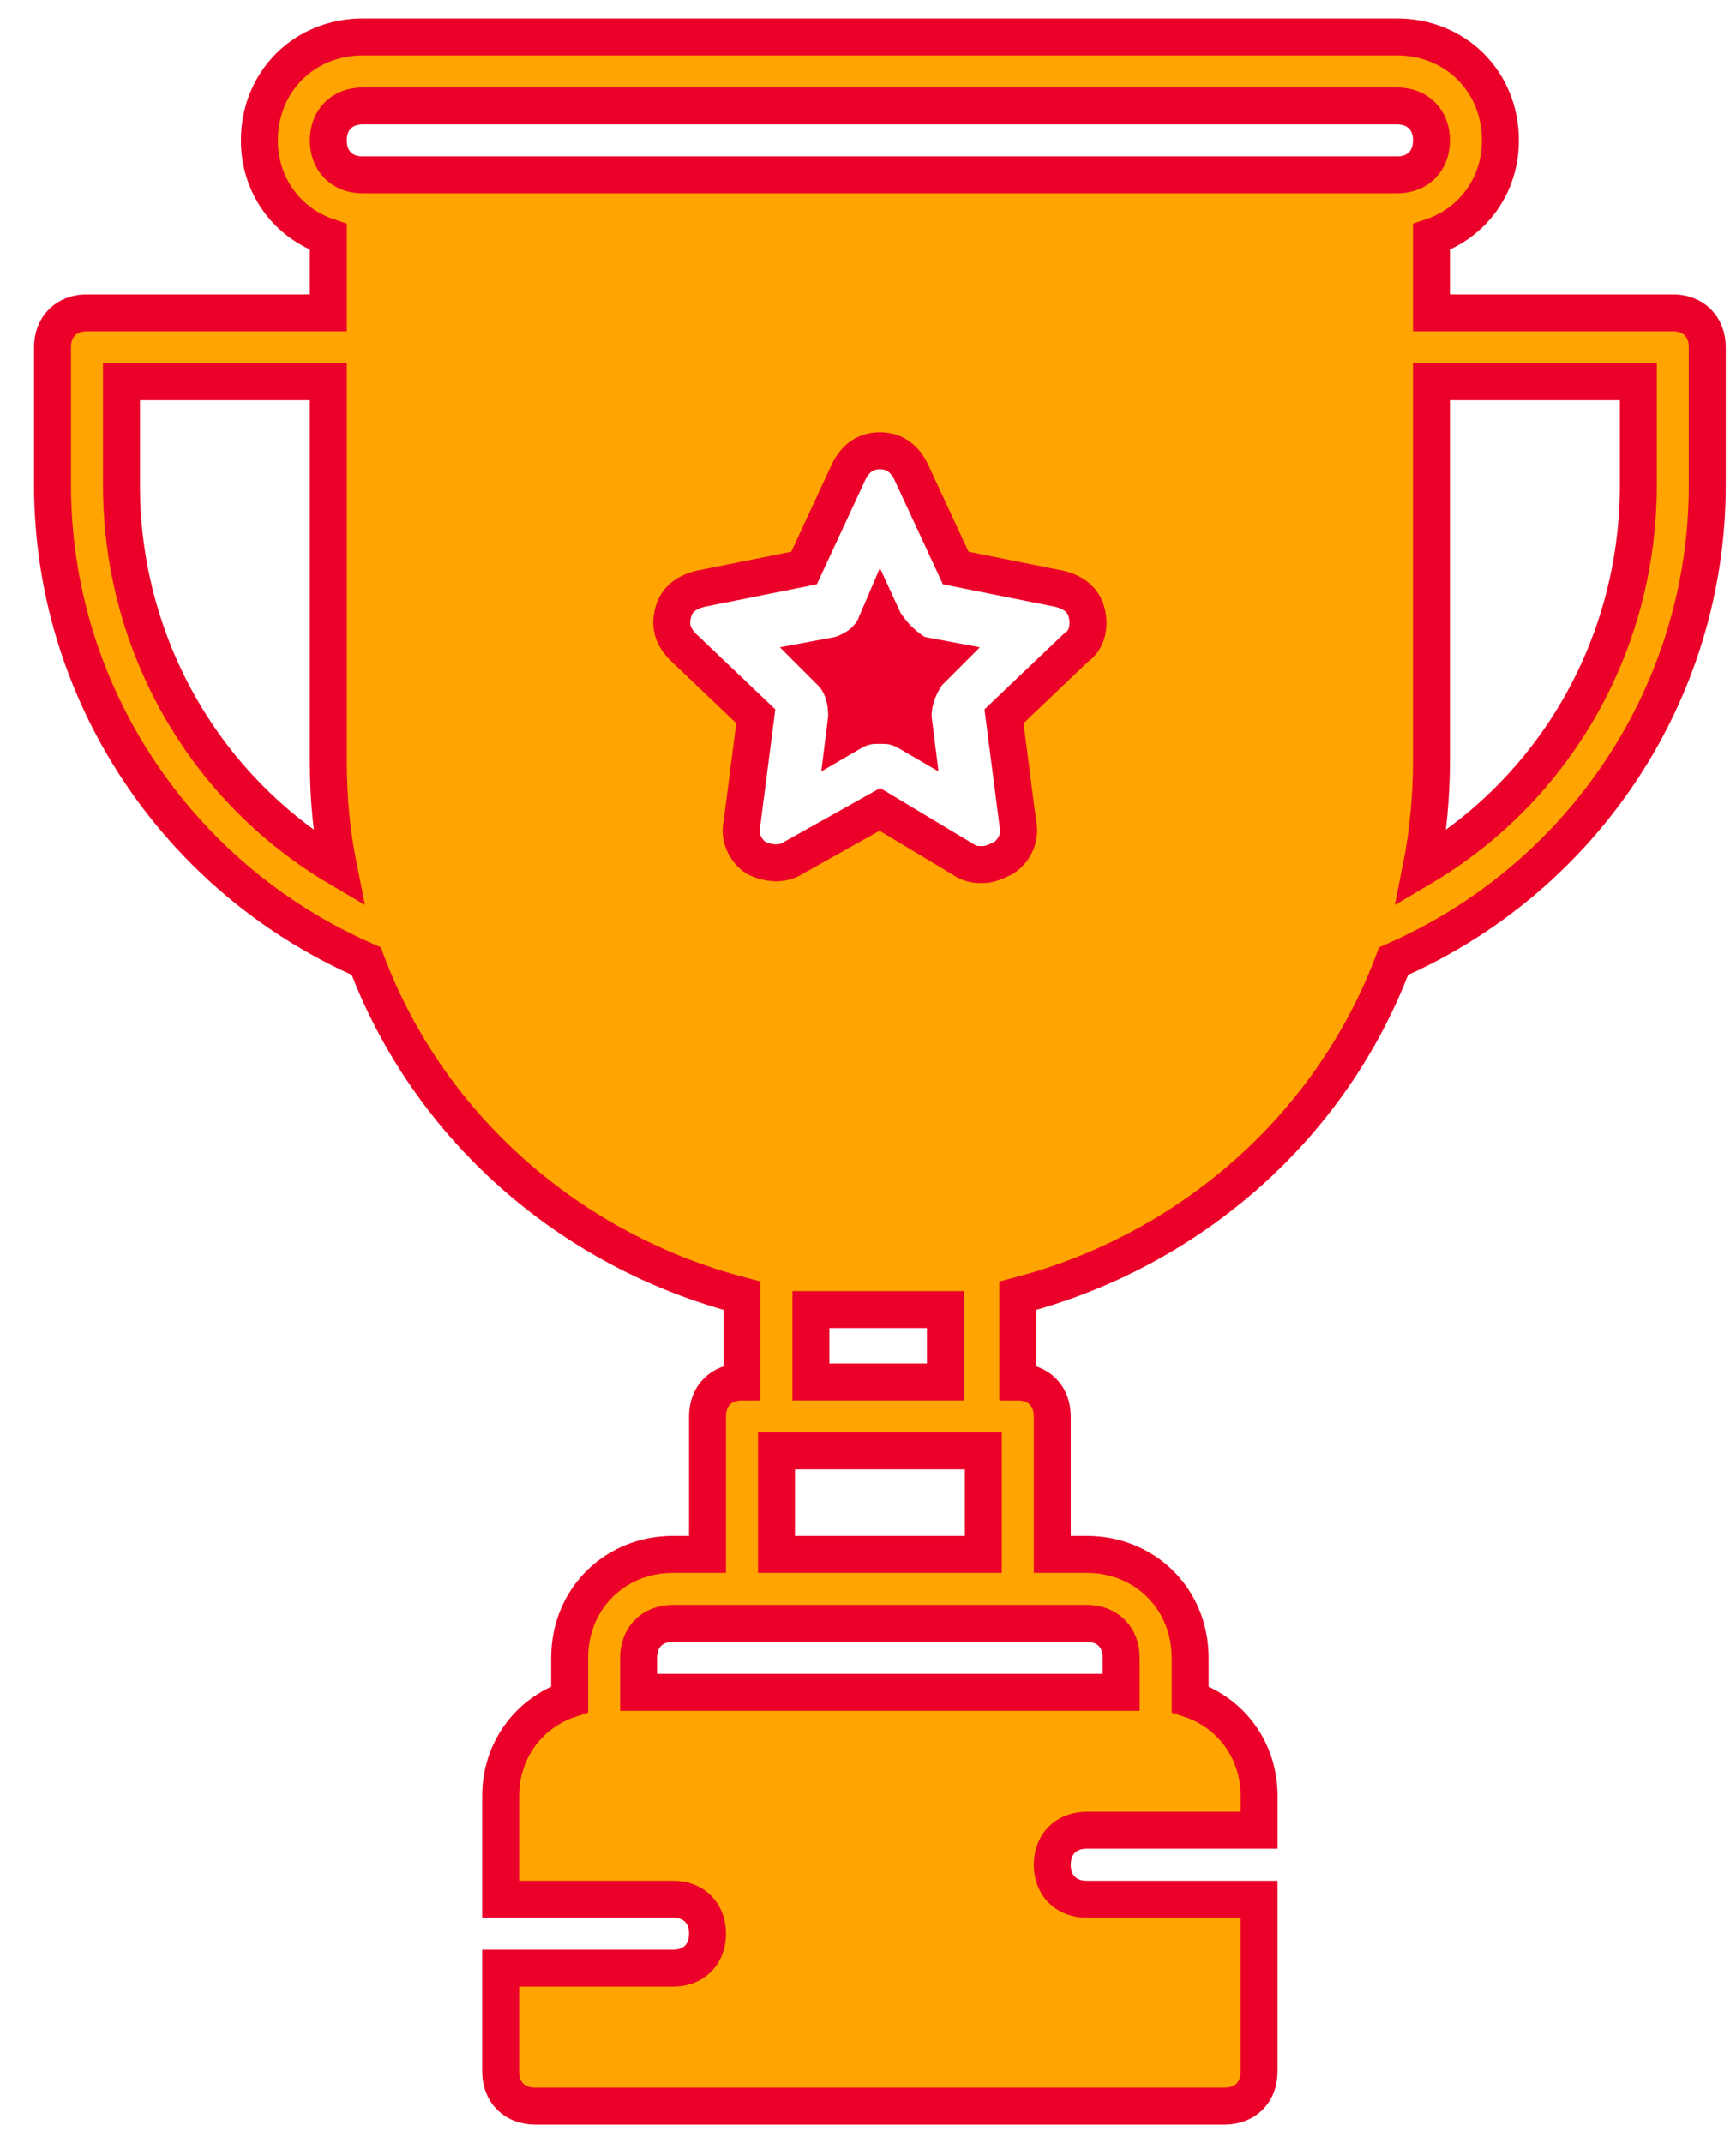 <?xml version="1.0" encoding="UTF-8"?>
<svg width="47px" height="58px" viewBox="0 0 47 58" version="1.1" xmlns="http://www.w3.org/2000/svg" xmlns:xlink="http://www.w3.org/1999/xlink">
    <!-- Generator: Sketch 49 (51002) - http://www.bohemiancoding.com/sketch -->
    <title>trophy</title>
    <desc>Created with Sketch.</desc>
    <defs></defs>
    <g id="Page-1" stroke="none" stroke-width="1" fill="none" fill-rule="evenodd">
        <g id="Landing" transform="translate(-320, -1096)" fill-rule="nonzero">
            <g id="perfilador" transform="translate(162, 953)">
                <g id="Group-6" transform="translate(126.4, 144)">
                    <g id="trophy" transform="translate(33, 0)">
                        <path d="M25.129,16.52 L23.635,16.24 C23.355,16.053 23.169,15.867 22.982,15.587 L22.422,14.373 L21.862,15.68 C21.769,15.96 21.489,16.147 21.209,16.24 L19.715,16.52 L20.742,17.547 C20.929,17.733 21.022,18.013 21.022,18.387 L20.835,19.88 L21.955,19.227 C22.142,19.133 22.235,19.133 22.422,19.133 C22.609,19.133 22.702,19.133 22.889,19.227 L24.009,19.88 L23.822,18.387 C23.822,18.107 23.915,17.827 24.102,17.547 L25.129,16.52 Z" id="Shape" fill="#EB0029"></path>
                        <path d="M43.889,7.467 L37.355,7.467 L37.355,5.413 C38.475,5.04 39.222,4.013 39.222,2.8 C39.222,1.213 38.009,0 36.422,0 L8.422,0 C6.835,0 5.622,1.213 5.622,2.8 C5.622,4.013 6.369,5.04 7.489,5.413 L7.489,7.467 L0.955,7.467 C0.395,7.467 0.022,7.84 0.022,8.4 L0.022,12.133 C0.022,17.733 3.382,22.773 8.515,25.013 C10.195,29.493 14.022,32.853 18.688,34.066 L18.688,36.4 C18.128,36.4 17.755,36.773 17.755,37.333 L17.755,41.067 L16.822,41.067 C15.235,41.067 14.022,42.28 14.022,43.867 L14.022,44.987 C12.902,45.36 12.155,46.387 12.155,47.6 L12.155,50.4 L16.822,50.4 C17.382,50.4 17.755,50.773 17.755,51.333 C17.755,51.893 17.382,52.266 16.822,52.266 L12.155,52.266 L12.155,55.066 C12.155,55.626 12.528,56 13.088,56 L31.755,56 C32.315,56 32.688,55.626 32.688,55.066 L32.688,50.4 L28.022,50.4 C27.462,50.4 27.089,50.027 27.089,49.467 C27.089,48.907 27.462,48.533 28.022,48.533 L32.689,48.533 L32.689,47.6 C32.689,46.387 31.942,45.36 30.822,44.987 L30.822,43.867 C30.822,42.28 29.609,41.067 28.022,41.067 L27.089,41.067 L27.089,37.333 C27.089,36.773 26.715,36.4 26.155,36.4 L26.155,34.067 C30.822,32.854 34.649,29.494 36.329,25.014 C41.462,22.774 44.822,17.734 44.822,12.134 L44.822,8.4 C44.822,7.84 44.449,7.467 43.889,7.467 Z M1.889,12.133 L1.889,9.333 L7.489,9.333 L7.489,19.6 C7.489,20.627 7.582,21.56 7.769,22.493 C4.129,20.347 1.889,16.427 1.889,12.133 Z M28.022,42.933 C28.582,42.933 28.955,43.307 28.955,43.867 L28.955,44.8 L15.889,44.8 L15.889,43.867 C15.889,43.307 16.262,42.933 16.822,42.933 L18.689,42.933 L26.155,42.933 L28.022,42.933 Z M25.222,38.267 L25.222,41.067 L19.622,41.067 L19.622,38.267 L25.222,38.267 Z M20.555,36.4 L20.555,34.44 C20.648,34.44 20.742,34.44 20.742,34.44 C20.835,34.44 23.915,34.44 24.009,34.44 C24.102,34.44 24.195,34.44 24.195,34.44 L24.195,36.4 L20.555,36.4 Z M27.742,16.52 L25.782,18.387 L26.155,21.28 C26.248,21.653 26.062,22.027 25.782,22.213 C25.595,22.307 25.409,22.4 25.222,22.4 C25.035,22.4 24.942,22.4 24.755,22.307 L22.422,20.907 L20.089,22.213 C19.809,22.4 19.435,22.4 19.062,22.213 C18.782,22.027 18.595,21.653 18.689,21.28 L19.062,18.387 L17.102,16.52 C16.822,16.24 16.729,15.96 16.822,15.587 C16.915,15.214 17.195,15.027 17.569,14.934 L20.369,14.374 L21.582,11.76 C21.769,11.387 22.049,11.2 22.422,11.2 C22.795,11.2 23.075,11.387 23.262,11.76 L24.475,14.374 L27.275,14.934 C27.648,15.027 27.928,15.214 28.022,15.587 C28.115,15.96 28.022,16.333 27.742,16.52 Z M8.422,3.733 C7.862,3.733 7.489,3.36 7.489,2.8 C7.489,2.24 7.862,1.867 8.422,1.867 L36.422,1.867 C36.982,1.867 37.355,2.24 37.355,2.8 C37.355,3.36 36.982,3.733 36.422,3.733 L8.422,3.733 Z M42.955,12.133 C42.955,16.427 40.715,20.347 37.075,22.493 C37.262,21.56 37.355,20.533 37.355,19.6 L37.355,9.333 L42.955,9.333 L42.955,12.133 Z" id="Shape" stroke="#EB0029" fill="#FFA400"></path>
                    </g>
                </g>
            </g>
        </g>
    </g>
</svg>